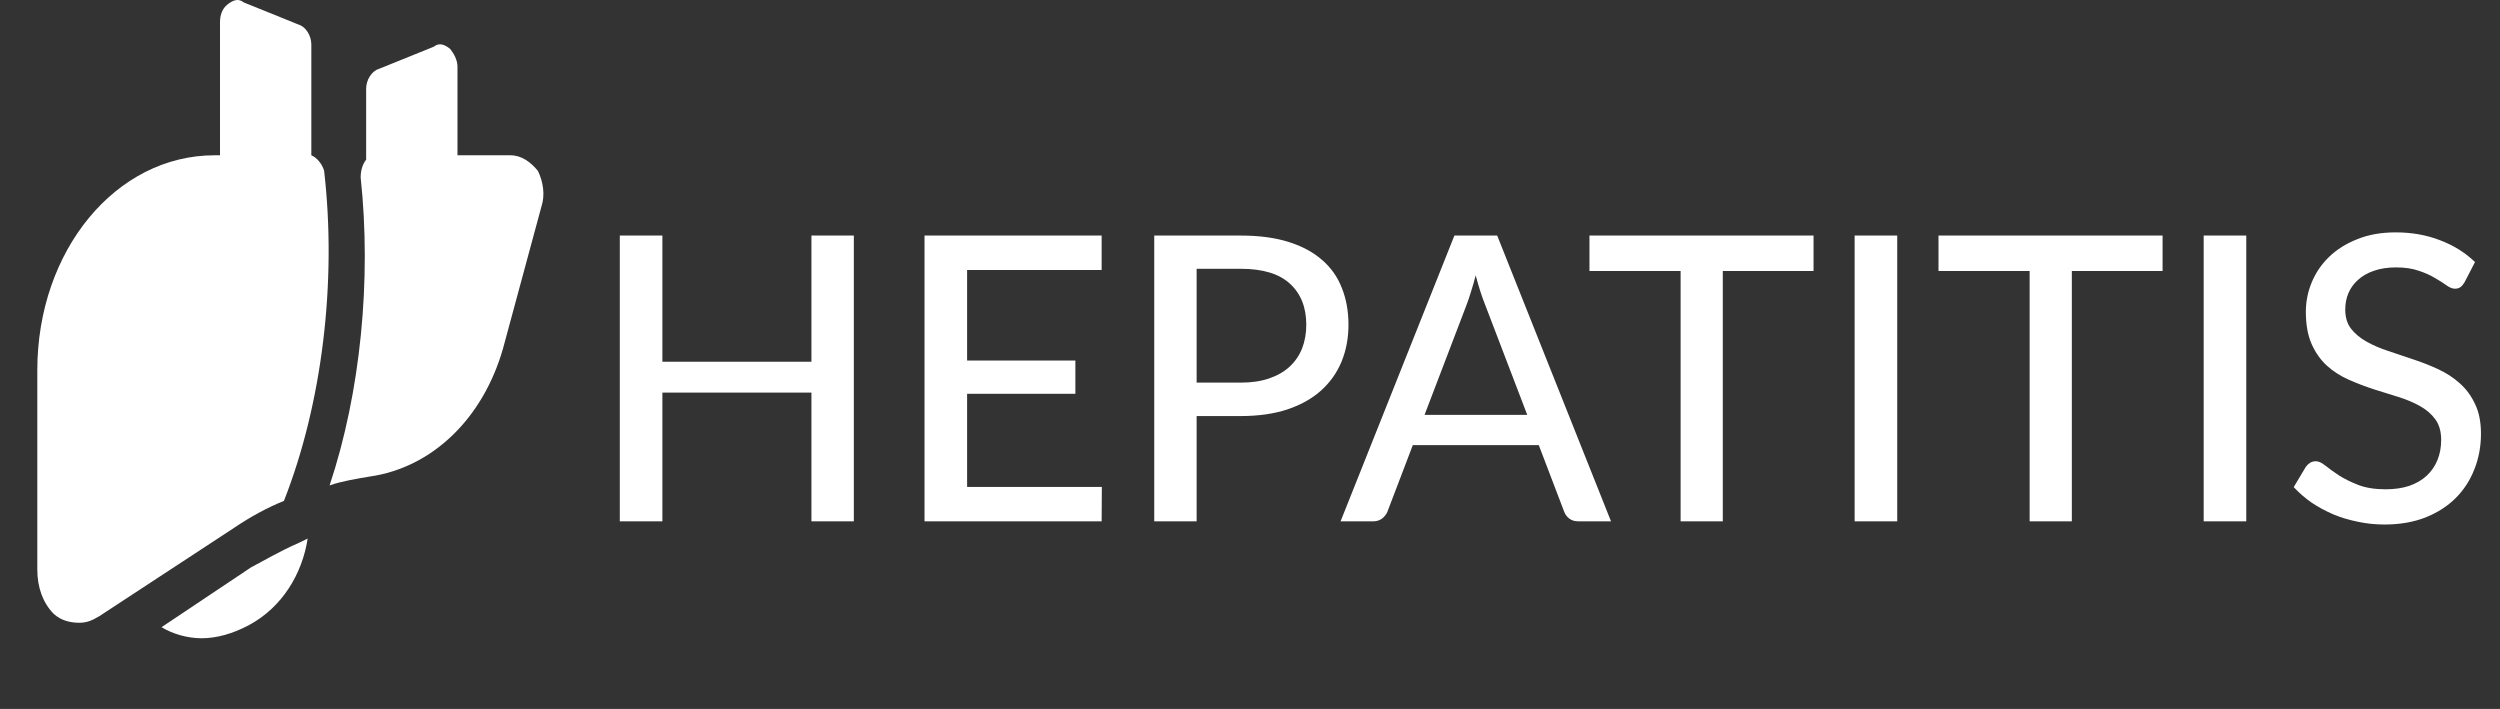 <svg width="201" height="57" viewBox="0 0 201 57" fill="none" xmlns="http://www.w3.org/2000/svg">
<rect x="0" y="0" width="201" height="57" fill="#333333" stroke="none"/>
<path d="M68.648 18.939V41.915H65.24V31.563H53.256V41.915H49.832V18.939H53.256V29.083H65.24V18.939H68.648ZM88.588 39.147L88.572 41.915H74.332V18.939H88.572V21.707H77.756V28.987H86.46V31.659H77.756V39.147H88.588ZM99.761 30.763C100.625 30.763 101.382 30.651 102.033 30.427C102.694 30.203 103.243 29.888 103.681 29.483C104.129 29.067 104.465 28.576 104.689 28.011C104.913 27.435 105.025 26.8 105.025 26.107C105.025 24.71 104.587 23.611 103.713 22.811C102.849 22.011 101.531 21.611 99.761 21.611H96.209V30.763H99.761ZM99.761 18.939C101.233 18.939 102.513 19.11 103.601 19.451C104.689 19.792 105.59 20.278 106.305 20.907C107.019 21.526 107.547 22.278 107.889 23.163C108.241 24.048 108.417 25.03 108.417 26.107C108.417 27.184 108.23 28.176 107.857 29.083C107.483 29.979 106.934 30.752 106.209 31.403C105.483 32.054 104.577 32.56 103.489 32.923C102.411 33.275 101.169 33.451 99.761 33.451H96.209V41.915H92.801V18.939H99.761ZM122.79 33.355L119.382 24.443C119.137 23.835 118.891 23.067 118.646 22.139C118.529 22.598 118.406 23.024 118.278 23.419C118.161 23.814 118.043 24.166 117.926 24.475L114.534 33.355H122.79ZM129.526 41.915H126.902C126.603 41.915 126.358 41.84 126.166 41.691C125.974 41.542 125.835 41.35 125.75 41.115L123.718 35.787H113.59L111.558 41.115C111.483 41.318 111.345 41.504 111.142 41.675C110.939 41.835 110.694 41.915 110.406 41.915H107.782L116.934 18.939H120.374L129.526 41.915ZM145.809 21.787H138.513V41.915H135.121V21.787H127.793V18.939H145.809V21.787ZM152.537 41.915H149.113V18.939H152.537V41.915ZM173.871 21.787H166.575V41.915H163.183V21.787H155.855V18.939H173.871V21.787ZM180.6 41.915H177.176V18.939H180.6V41.915ZM198.158 22.683C198.051 22.864 197.939 22.998 197.822 23.083C197.704 23.168 197.555 23.211 197.374 23.211C197.182 23.211 196.963 23.126 196.718 22.955C196.472 22.774 196.163 22.576 195.79 22.363C195.427 22.139 194.99 21.942 194.478 21.771C193.966 21.59 193.352 21.499 192.638 21.499C191.966 21.499 191.374 21.59 190.862 21.771C190.36 21.942 189.939 22.182 189.598 22.491C189.256 22.79 188.995 23.147 188.814 23.563C188.643 23.968 188.558 24.411 188.558 24.891C188.558 25.51 188.712 26.022 189.022 26.427C189.342 26.832 189.758 27.179 190.27 27.467C190.782 27.755 191.363 28.006 192.014 28.219C192.664 28.432 193.331 28.656 194.014 28.891C194.696 29.115 195.363 29.376 196.014 29.675C196.664 29.974 197.246 30.352 197.758 30.811C198.27 31.259 198.68 31.814 198.99 32.475C199.31 33.126 199.47 33.926 199.47 34.875C199.47 35.888 199.294 36.838 198.942 37.723C198.6 38.608 198.099 39.382 197.438 40.043C196.776 40.704 195.96 41.227 194.99 41.611C194.03 41.984 192.936 42.171 191.71 42.171C190.974 42.171 190.259 42.096 189.566 41.947C188.872 41.808 188.216 41.611 187.598 41.355C186.979 41.088 186.398 40.774 185.854 40.411C185.32 40.038 184.84 39.622 184.414 39.163L185.39 37.531C185.486 37.403 185.598 37.296 185.726 37.211C185.864 37.126 186.019 37.083 186.19 37.083C186.414 37.083 186.67 37.2 186.958 37.435C187.256 37.67 187.619 37.931 188.046 38.219C188.483 38.496 189 38.752 189.598 38.987C190.206 39.222 190.942 39.339 191.806 39.339C192.51 39.339 193.139 39.248 193.694 39.067C194.248 38.875 194.712 38.608 195.086 38.267C195.47 37.915 195.763 37.494 195.966 37.003C196.168 36.512 196.27 35.968 196.27 35.371C196.27 34.699 196.115 34.15 195.806 33.723C195.496 33.296 195.086 32.939 194.574 32.651C194.062 32.363 193.48 32.118 192.83 31.915C192.179 31.712 191.512 31.504 190.83 31.291C190.147 31.067 189.48 30.811 188.83 30.523C188.179 30.235 187.598 29.862 187.086 29.403C186.574 28.934 186.163 28.352 185.854 27.659C185.544 26.955 185.39 26.091 185.39 25.067C185.39 24.246 185.55 23.451 185.87 22.683C186.19 21.915 186.654 21.238 187.262 20.651C187.88 20.054 188.638 19.579 189.534 19.227C190.43 18.864 191.454 18.683 192.606 18.683C193.896 18.683 195.08 18.891 196.158 19.307C197.246 19.712 198.19 20.299 198.99 21.067L198.158 22.683Z" fill="white"/>
<path d="M25.031 12.485V3.579C25.031 2.866 24.591 2.154 24.003 1.975L19.597 0.194C19.156 -0.162 18.716 0.016 18.275 0.372C17.834 0.729 17.688 1.263 17.688 1.797V12.485H17.247C9.316 12.485 3 20.144 3 29.763V45.794C3 47.219 3.441 48.466 4.322 49.357C4.909 49.891 5.644 50.069 6.378 50.069C6.966 50.069 7.406 49.891 7.994 49.535L18.863 42.41C20.184 41.519 21.506 40.807 22.828 40.272C25.913 32.435 27.087 22.638 26.059 13.732C25.913 13.197 25.472 12.663 25.031 12.485Z" fill="white"/>
<path d="M43.244 13.732C42.656 13.019 41.922 12.485 41.041 12.485H36.781V5.36C36.781 4.825 36.487 4.291 36.194 3.935C35.753 3.579 35.312 3.4 34.872 3.757L30.466 5.538C29.878 5.716 29.438 6.429 29.438 7.141V12.841C29.144 13.197 28.997 13.732 28.997 14.266C29.878 22.46 28.997 31.544 26.5 39.025C27.528 38.669 28.703 38.491 29.731 38.313C34.725 37.6 38.837 33.682 40.453 27.982L43.538 16.582C43.831 15.691 43.684 14.622 43.244 13.732Z" fill="white"/>
<path d="M20.184 45.616L12.987 50.425C13.869 50.96 15.044 51.316 16.219 51.316C17.394 51.316 18.715 50.96 20.037 50.247C22.681 48.822 24.297 46.15 24.737 43.3L24.003 43.657C22.387 44.369 21.212 45.082 20.184 45.616Z" fill="white"/>
</svg>
